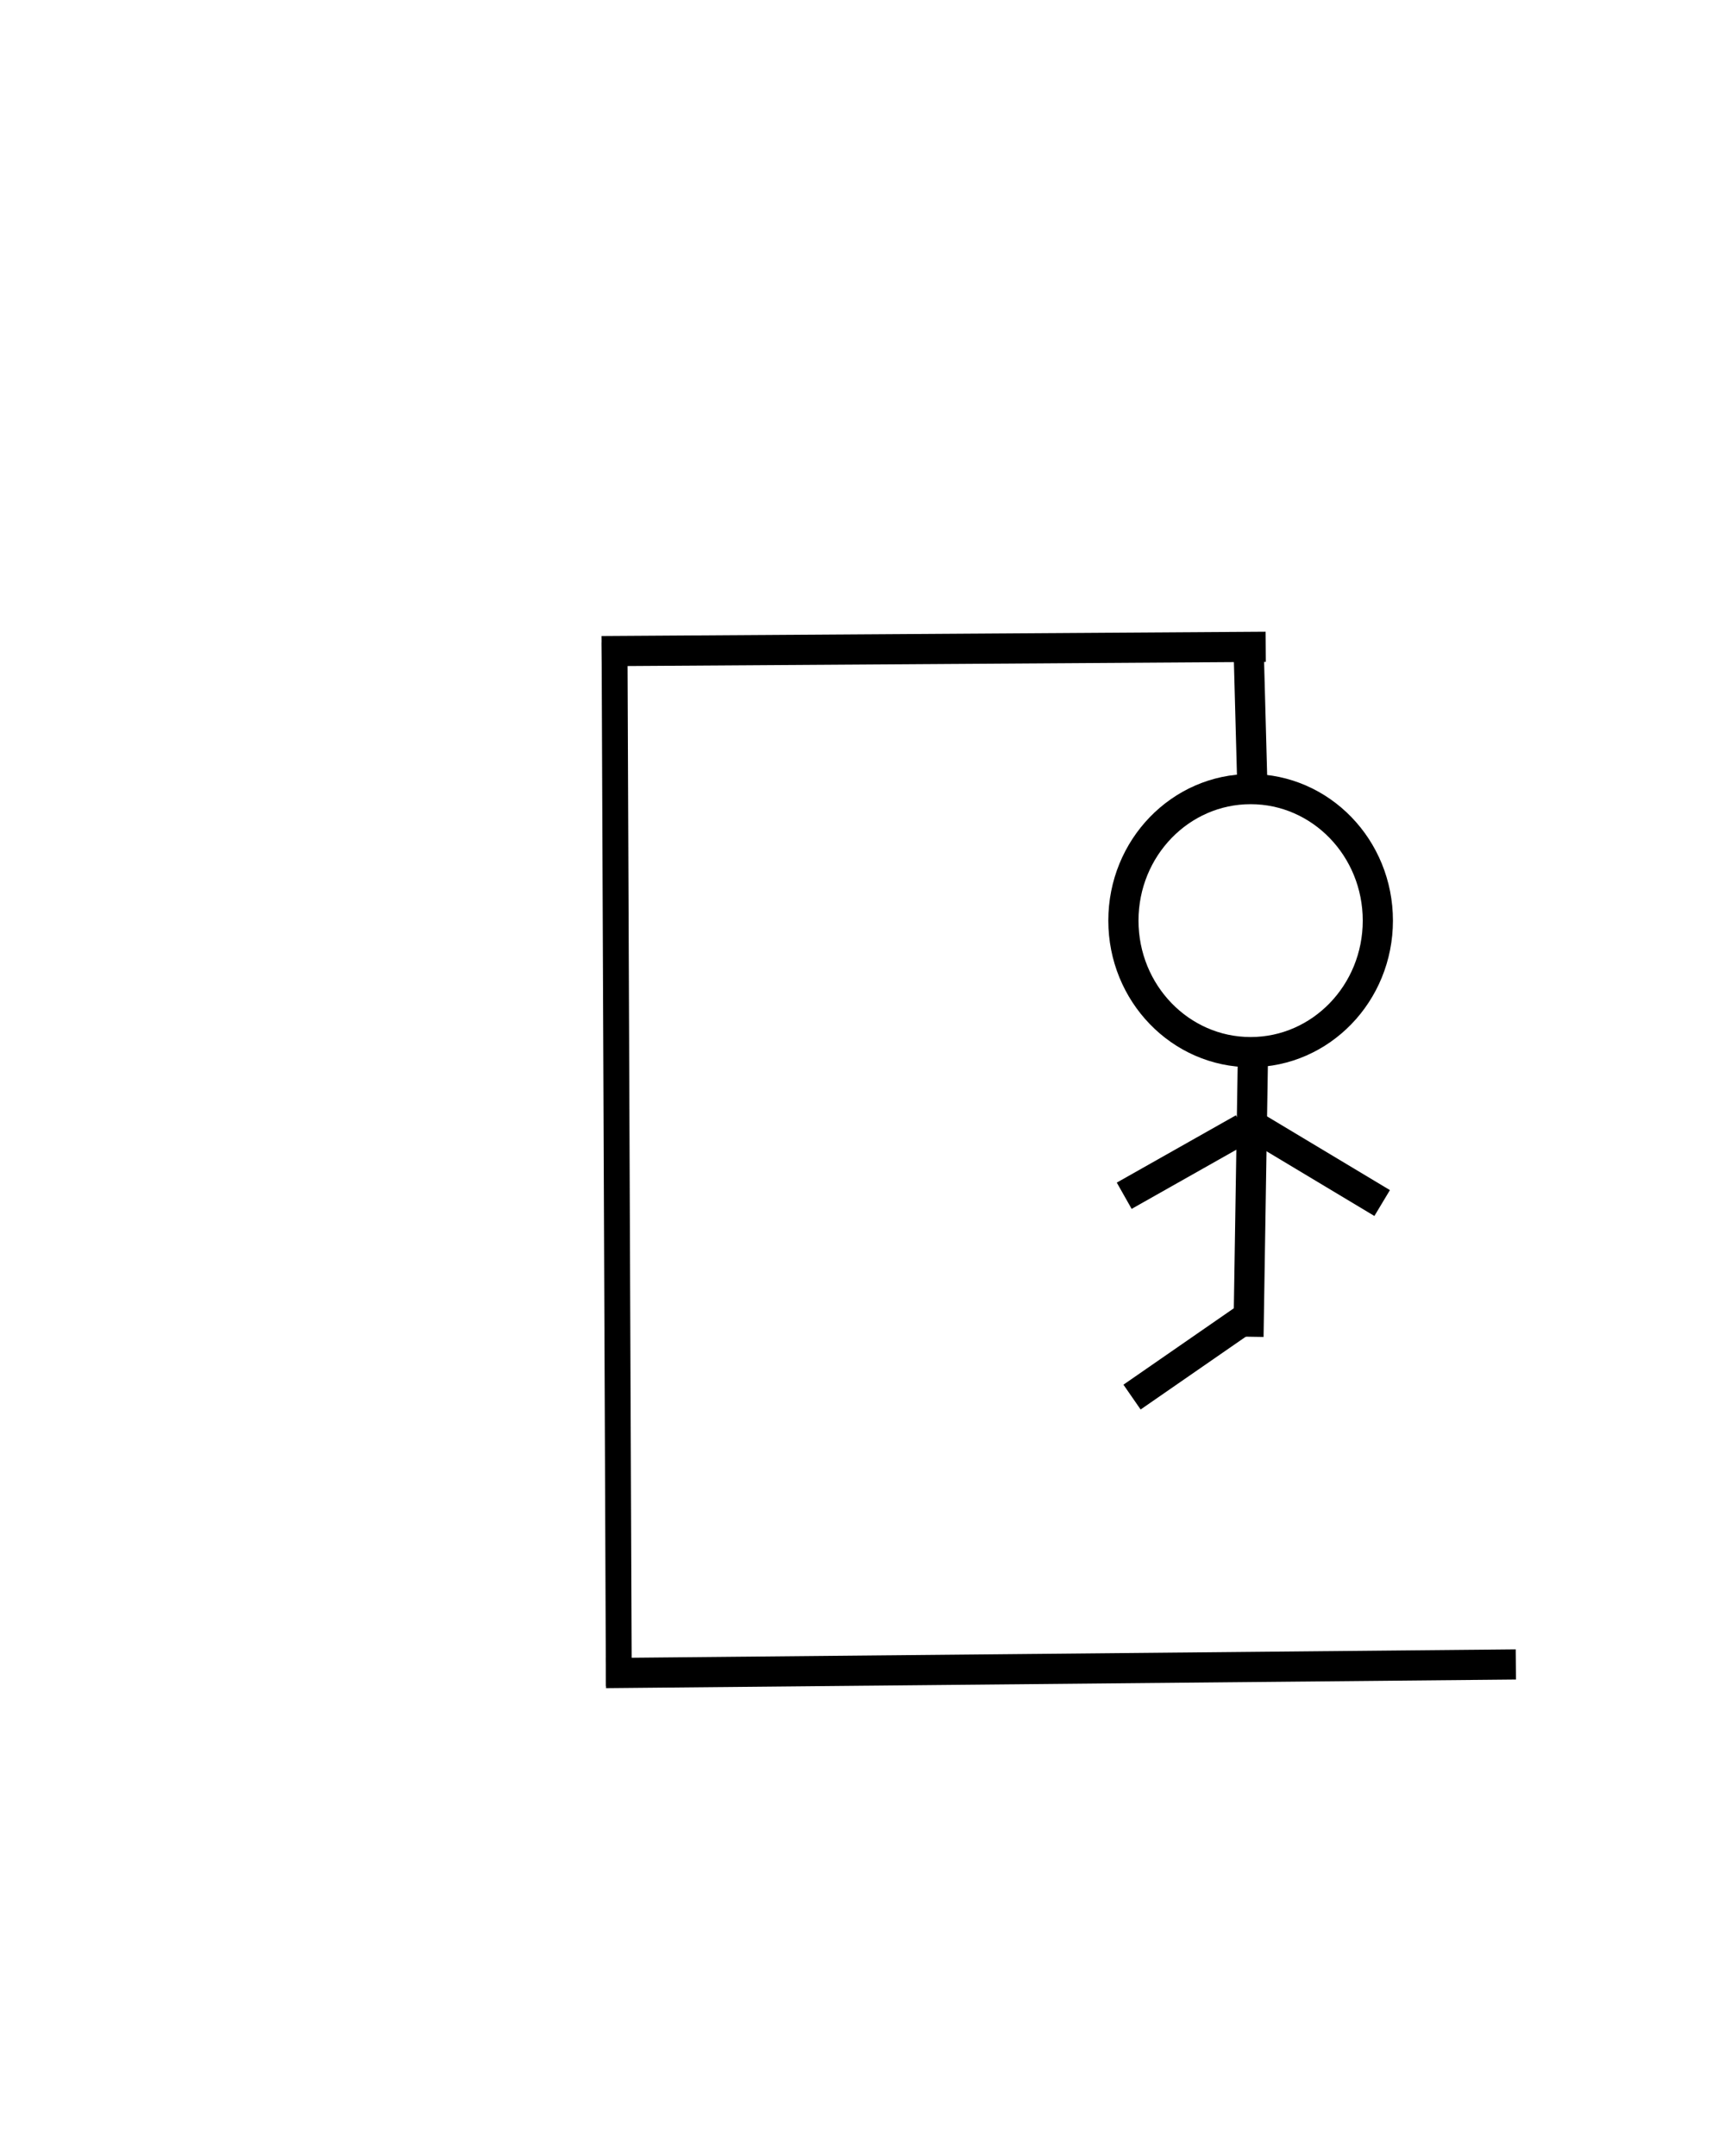 <svg width="400" height="500" xmlns="http://www.w3.org/2000/svg">

 <g>
  <title>Layer 1</title>
  <line stroke-width="6" stroke-linecap="undefined" stroke-linejoin="undefined" id="svg_4" y2="391" x2="143.5" y1="149" x1="142.5" stroke="#000" fill="none"/>
  <line stroke-width="7" stroke-linecap="undefined" stroke-linejoin="undefined" id="svg_5" y2="150" x2="293.5" y1="151" x1="139.5" stroke="#000" fill="none"/>
  <line stroke-width="7" stroke-linecap="undefined" stroke-linejoin="undefined" id="svg_6" y2="186" x2="290.5" y1="149" x1="289.5" stroke="#000" fill="none"/>
  <line stroke-linecap="undefined" stroke-linejoin="undefined" id="svg_7" y2="386" x2="351.5" y1="388" x1="140.5" stroke-width="7" stroke="#000" fill="none"/>
  <ellipse ry="30.5" rx="29.5" id="svg_9" cy="213.5" cx="290" stroke-width="7" stroke="#000" fill="none"/>
  <path id="svg_12" d="m-310.5,301l69.5,179" opacity="NaN" stroke-width="7" stroke="#000" fill="none"/>
  <line stroke-linecap="undefined" stroke-linejoin="undefined" id="svg_13" y2="310" x2="289.5" y1="247" x1="290.5" stroke-width="7" stroke="#000" fill="none"/>
  <line transform="rotate(-1 274.5 269.5)" stroke="#000" stroke-linecap="undefined" stroke-linejoin="undefined" id="svg_14" y2="277.064" x2="260.553" y1="261.936" x1="288.447" stroke-width="7" fill="none"/>
  <line stroke="#000" stroke-linecap="undefined" stroke-linejoin="undefined" id="svg_15" y2="279" x2="320.5" y1="261" x1="290.5" stroke-width="7" fill="none"/>
  <line stroke-linecap="undefined" stroke-linejoin="undefined" id="svg_16" y2="324" x2="262.5" y1="306" x1="288.5" stroke-width="7" stroke="#000" fill="none"/>
 </g>
</svg>